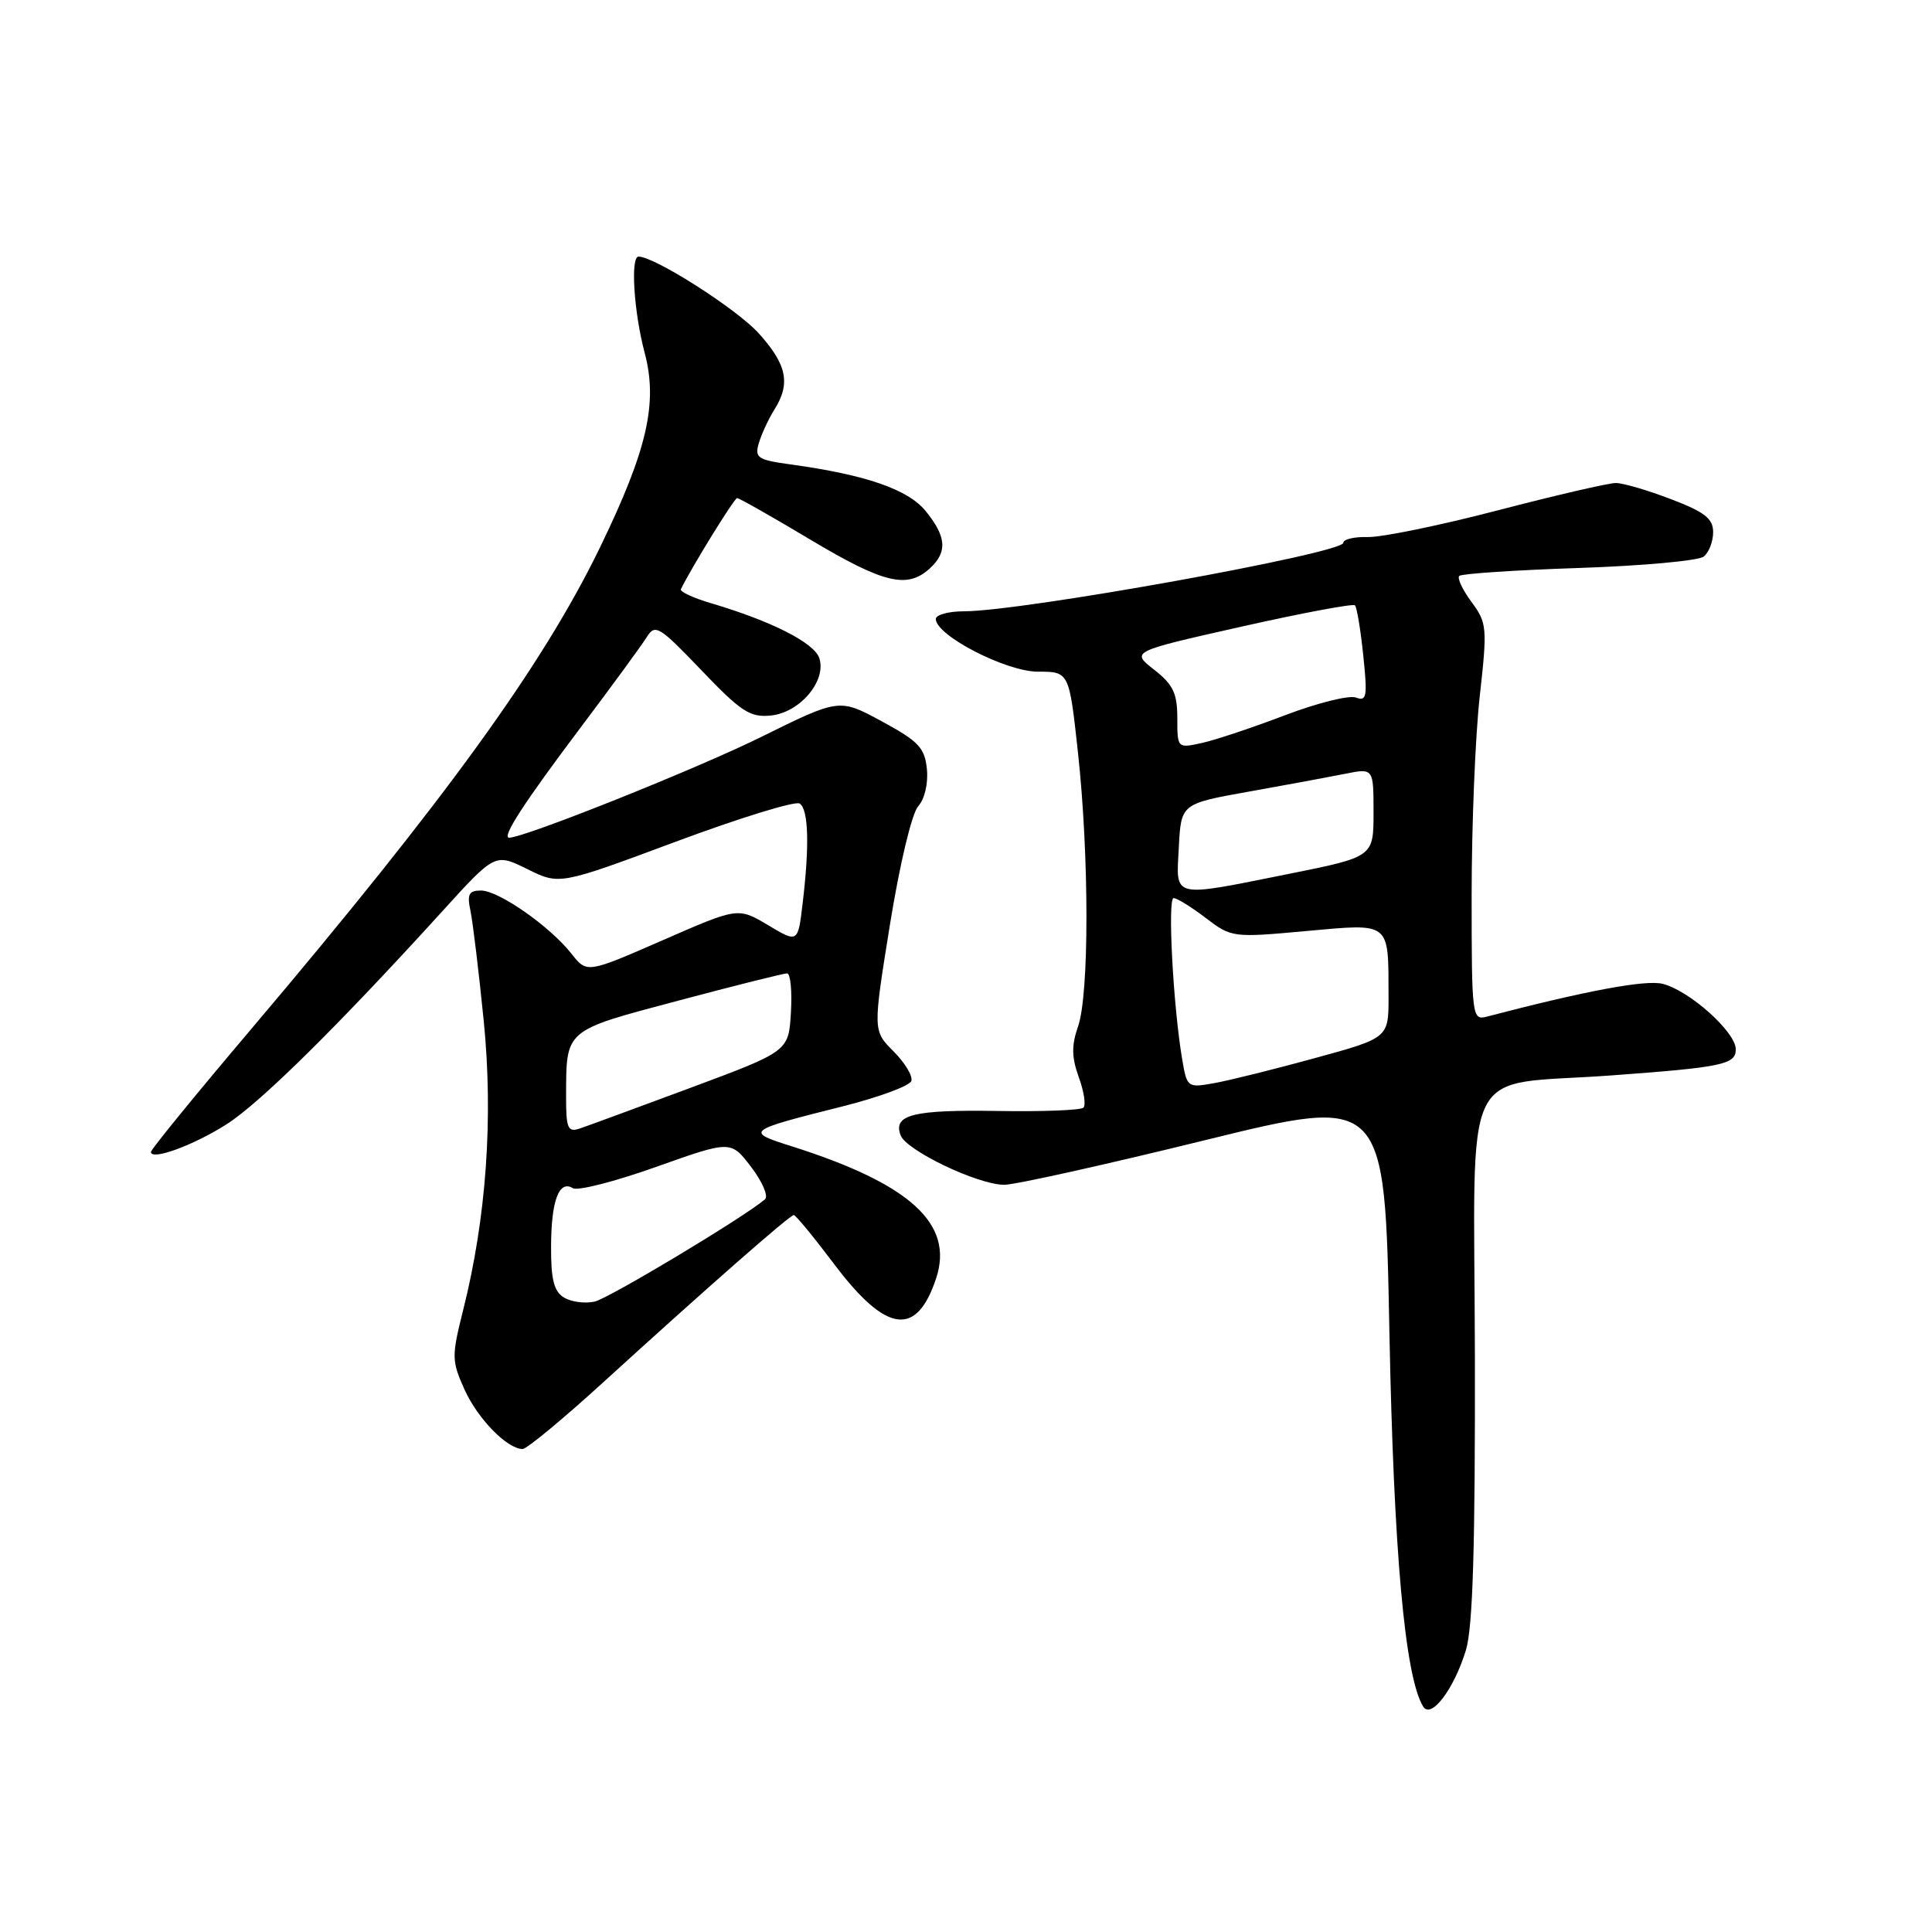 <?xml version="1.0" encoding="UTF-8" standalone="no"?>
<!DOCTYPE svg PUBLIC "-//W3C//DTD SVG 1.1//EN" "http://www.w3.org/Graphics/SVG/1.1/DTD/svg11.dtd" >
<svg xmlns="http://www.w3.org/2000/svg" xmlns:xlink="http://www.w3.org/1999/xlink" version="1.1" viewBox="0 0 256 256">
 <g >
 <path fill="currentColor"
d=" M 194.24 218.66 C 195.16 215.62 195.48 204.99 195.43 179.37 C 195.34 139.75 193.27 143.98 213.50 142.50 C 228.24 141.42 230.00 141.05 230.00 139.04 C 230.00 136.75 223.86 131.25 220.30 130.36 C 218.06 129.80 210.12 131.28 197.01 134.71 C 195.06 135.22 195.00 134.77 195.00 118.58 C 195.00 109.42 195.48 97.59 196.07 92.30 C 197.09 83.14 197.04 82.55 194.98 79.76 C 193.80 78.16 193.06 76.60 193.36 76.31 C 193.65 76.02 200.78 75.54 209.19 75.26 C 217.61 74.98 225.06 74.30 225.75 73.75 C 226.44 73.20 227.00 71.75 227.00 70.52 C 227.00 68.72 225.90 67.85 221.41 66.14 C 218.34 64.96 215.05 64.00 214.10 64.00 C 213.16 64.00 206.11 65.63 198.44 67.63 C 190.77 69.63 183.04 71.21 181.25 71.16 C 179.46 71.11 178.00 71.45 178.00 71.92 C 178.00 73.31 135.50 80.99 127.75 81.00 C 125.69 81.00 124.00 81.46 124.00 82.02 C 124.00 84.20 133.31 89.00 137.53 89.00 C 141.67 89.00 141.67 89.00 142.84 99.75 C 144.33 113.48 144.33 131.75 142.85 136.00 C 141.97 138.52 141.99 140.09 142.94 142.72 C 143.63 144.61 143.91 146.43 143.56 146.77 C 143.22 147.11 138.12 147.31 132.22 147.21 C 120.99 147.03 118.29 147.70 119.34 150.44 C 120.11 152.46 129.57 156.98 133.05 156.99 C 134.45 157.00 146.38 154.35 159.55 151.11 C 183.50 145.22 183.50 145.22 184.10 176.36 C 184.67 205.65 186.16 222.21 188.58 226.13 C 189.63 227.83 192.66 223.83 194.24 218.66 Z  M 79.87 183.22 C 93.53 170.77 104.65 161.00 105.18 161.00 C 105.43 161.00 107.85 163.94 110.56 167.54 C 117.45 176.67 121.46 177.21 124.05 169.36 C 126.42 162.18 120.64 156.89 105.00 151.92 C 98.67 149.92 98.77 149.84 111.73 146.58 C 116.48 145.38 120.54 143.88 120.76 143.23 C 120.97 142.59 119.91 140.82 118.40 139.31 C 115.66 136.57 115.66 136.57 117.92 122.53 C 119.21 114.53 120.82 107.79 121.66 106.84 C 122.52 105.89 123.01 103.80 122.82 101.92 C 122.54 99.09 121.73 98.23 116.86 95.59 C 111.22 92.53 111.22 92.53 100.86 97.65 C 92.34 101.87 69.49 111.00 67.47 111.00 C 66.43 111.00 69.40 106.41 76.92 96.42 C 81.09 90.88 85.04 85.48 85.70 84.42 C 86.81 82.64 87.33 82.95 92.94 88.81 C 98.19 94.31 99.39 95.09 102.14 94.81 C 105.97 94.43 109.53 90.24 108.57 87.23 C 107.93 85.19 102.24 82.30 94.22 79.93 C 91.87 79.24 90.07 78.40 90.22 78.08 C 91.52 75.37 97.29 66.00 97.67 66.00 C 97.94 66.00 102.30 68.47 107.37 71.50 C 117.08 77.30 120.18 78.05 123.17 75.35 C 125.57 73.17 125.43 71.11 122.64 67.70 C 120.29 64.83 114.69 62.90 104.70 61.53 C 100.36 60.93 99.97 60.66 100.56 58.68 C 100.92 57.48 101.84 55.50 102.60 54.29 C 104.79 50.81 104.28 48.31 100.52 44.15 C 97.62 40.94 86.74 34.00 84.61 34.00 C 83.52 34.00 83.99 41.37 85.42 46.74 C 87.19 53.40 85.78 59.58 79.52 72.50 C 71.94 88.13 59.04 105.95 33.25 136.40 C 25.96 145.00 20.00 152.31 20.00 152.63 C 20.00 153.83 25.64 151.77 30.04 148.96 C 34.50 146.11 44.75 135.99 58.58 120.78 C 65.60 113.05 65.60 113.05 69.87 115.16 C 74.13 117.27 74.13 117.27 89.51 111.54 C 97.97 108.39 105.36 106.11 105.95 106.47 C 107.13 107.20 107.28 112.00 106.35 119.73 C 105.73 124.95 105.73 124.95 101.76 122.58 C 97.79 120.22 97.79 120.22 87.78 124.60 C 77.77 128.97 77.77 128.97 75.73 126.38 C 72.86 122.74 66.08 118.00 63.73 118.00 C 62.11 118.00 61.87 118.49 62.35 120.75 C 62.66 122.26 63.45 128.81 64.10 135.30 C 65.38 148.18 64.44 161.37 61.37 173.59 C 59.83 179.73 59.84 180.31 61.55 184.12 C 63.30 188.00 67.21 192.00 69.25 192.00 C 69.80 192.00 74.57 188.05 79.87 183.22 Z  M 156.64 140.33 C 155.45 133.29 154.69 119.00 155.51 119.00 C 155.95 119.00 157.86 120.18 159.76 121.63 C 163.17 124.23 163.34 124.26 173.05 123.37 C 184.36 122.35 183.96 122.04 183.99 132.01 C 184.00 137.53 184.00 137.53 174.25 140.20 C 168.89 141.67 162.88 143.17 160.89 143.52 C 157.34 144.16 157.28 144.11 156.64 140.33 Z  M 156.20 112.25 C 156.50 106.50 156.50 106.50 165.50 104.89 C 170.45 104.01 176.19 102.94 178.25 102.53 C 182.00 101.78 182.00 101.78 182.00 107.66 C 182.00 113.54 182.00 113.54 170.75 115.80 C 155.06 118.94 155.84 119.13 156.20 112.25 Z  M 156.00 95.15 C 156.00 91.87 155.45 90.71 152.93 88.74 C 149.85 86.33 149.85 86.33 164.47 83.04 C 172.51 81.23 179.29 79.96 179.54 80.21 C 179.79 80.46 180.29 83.45 180.64 86.86 C 181.21 92.31 181.10 92.97 179.67 92.43 C 178.78 92.09 174.55 93.14 170.28 94.77 C 166.00 96.40 161.04 98.06 159.25 98.45 C 156.01 99.16 156.00 99.15 156.00 95.15 Z  M 74.75 171.94 C 73.41 171.14 73.00 169.58 73.02 165.20 C 73.03 159.11 74.07 156.31 75.91 157.44 C 76.53 157.83 81.49 156.56 86.94 154.62 C 96.84 151.10 96.84 151.10 99.53 154.63 C 101.02 156.58 101.84 158.50 101.37 158.91 C 98.61 161.28 80.70 172.03 78.79 172.47 C 77.53 172.75 75.71 172.52 74.75 171.94 Z  M 75.01 145.32 C 75.04 136.33 74.69 136.63 89.84 132.60 C 97.35 130.60 103.86 128.97 104.30 128.98 C 104.74 128.99 104.97 131.32 104.80 134.15 C 104.50 139.30 104.50 139.30 91.50 144.14 C 84.35 146.80 77.71 149.24 76.75 149.56 C 75.24 150.05 75.00 149.46 75.01 145.32 Z "/>
</g>
</svg>